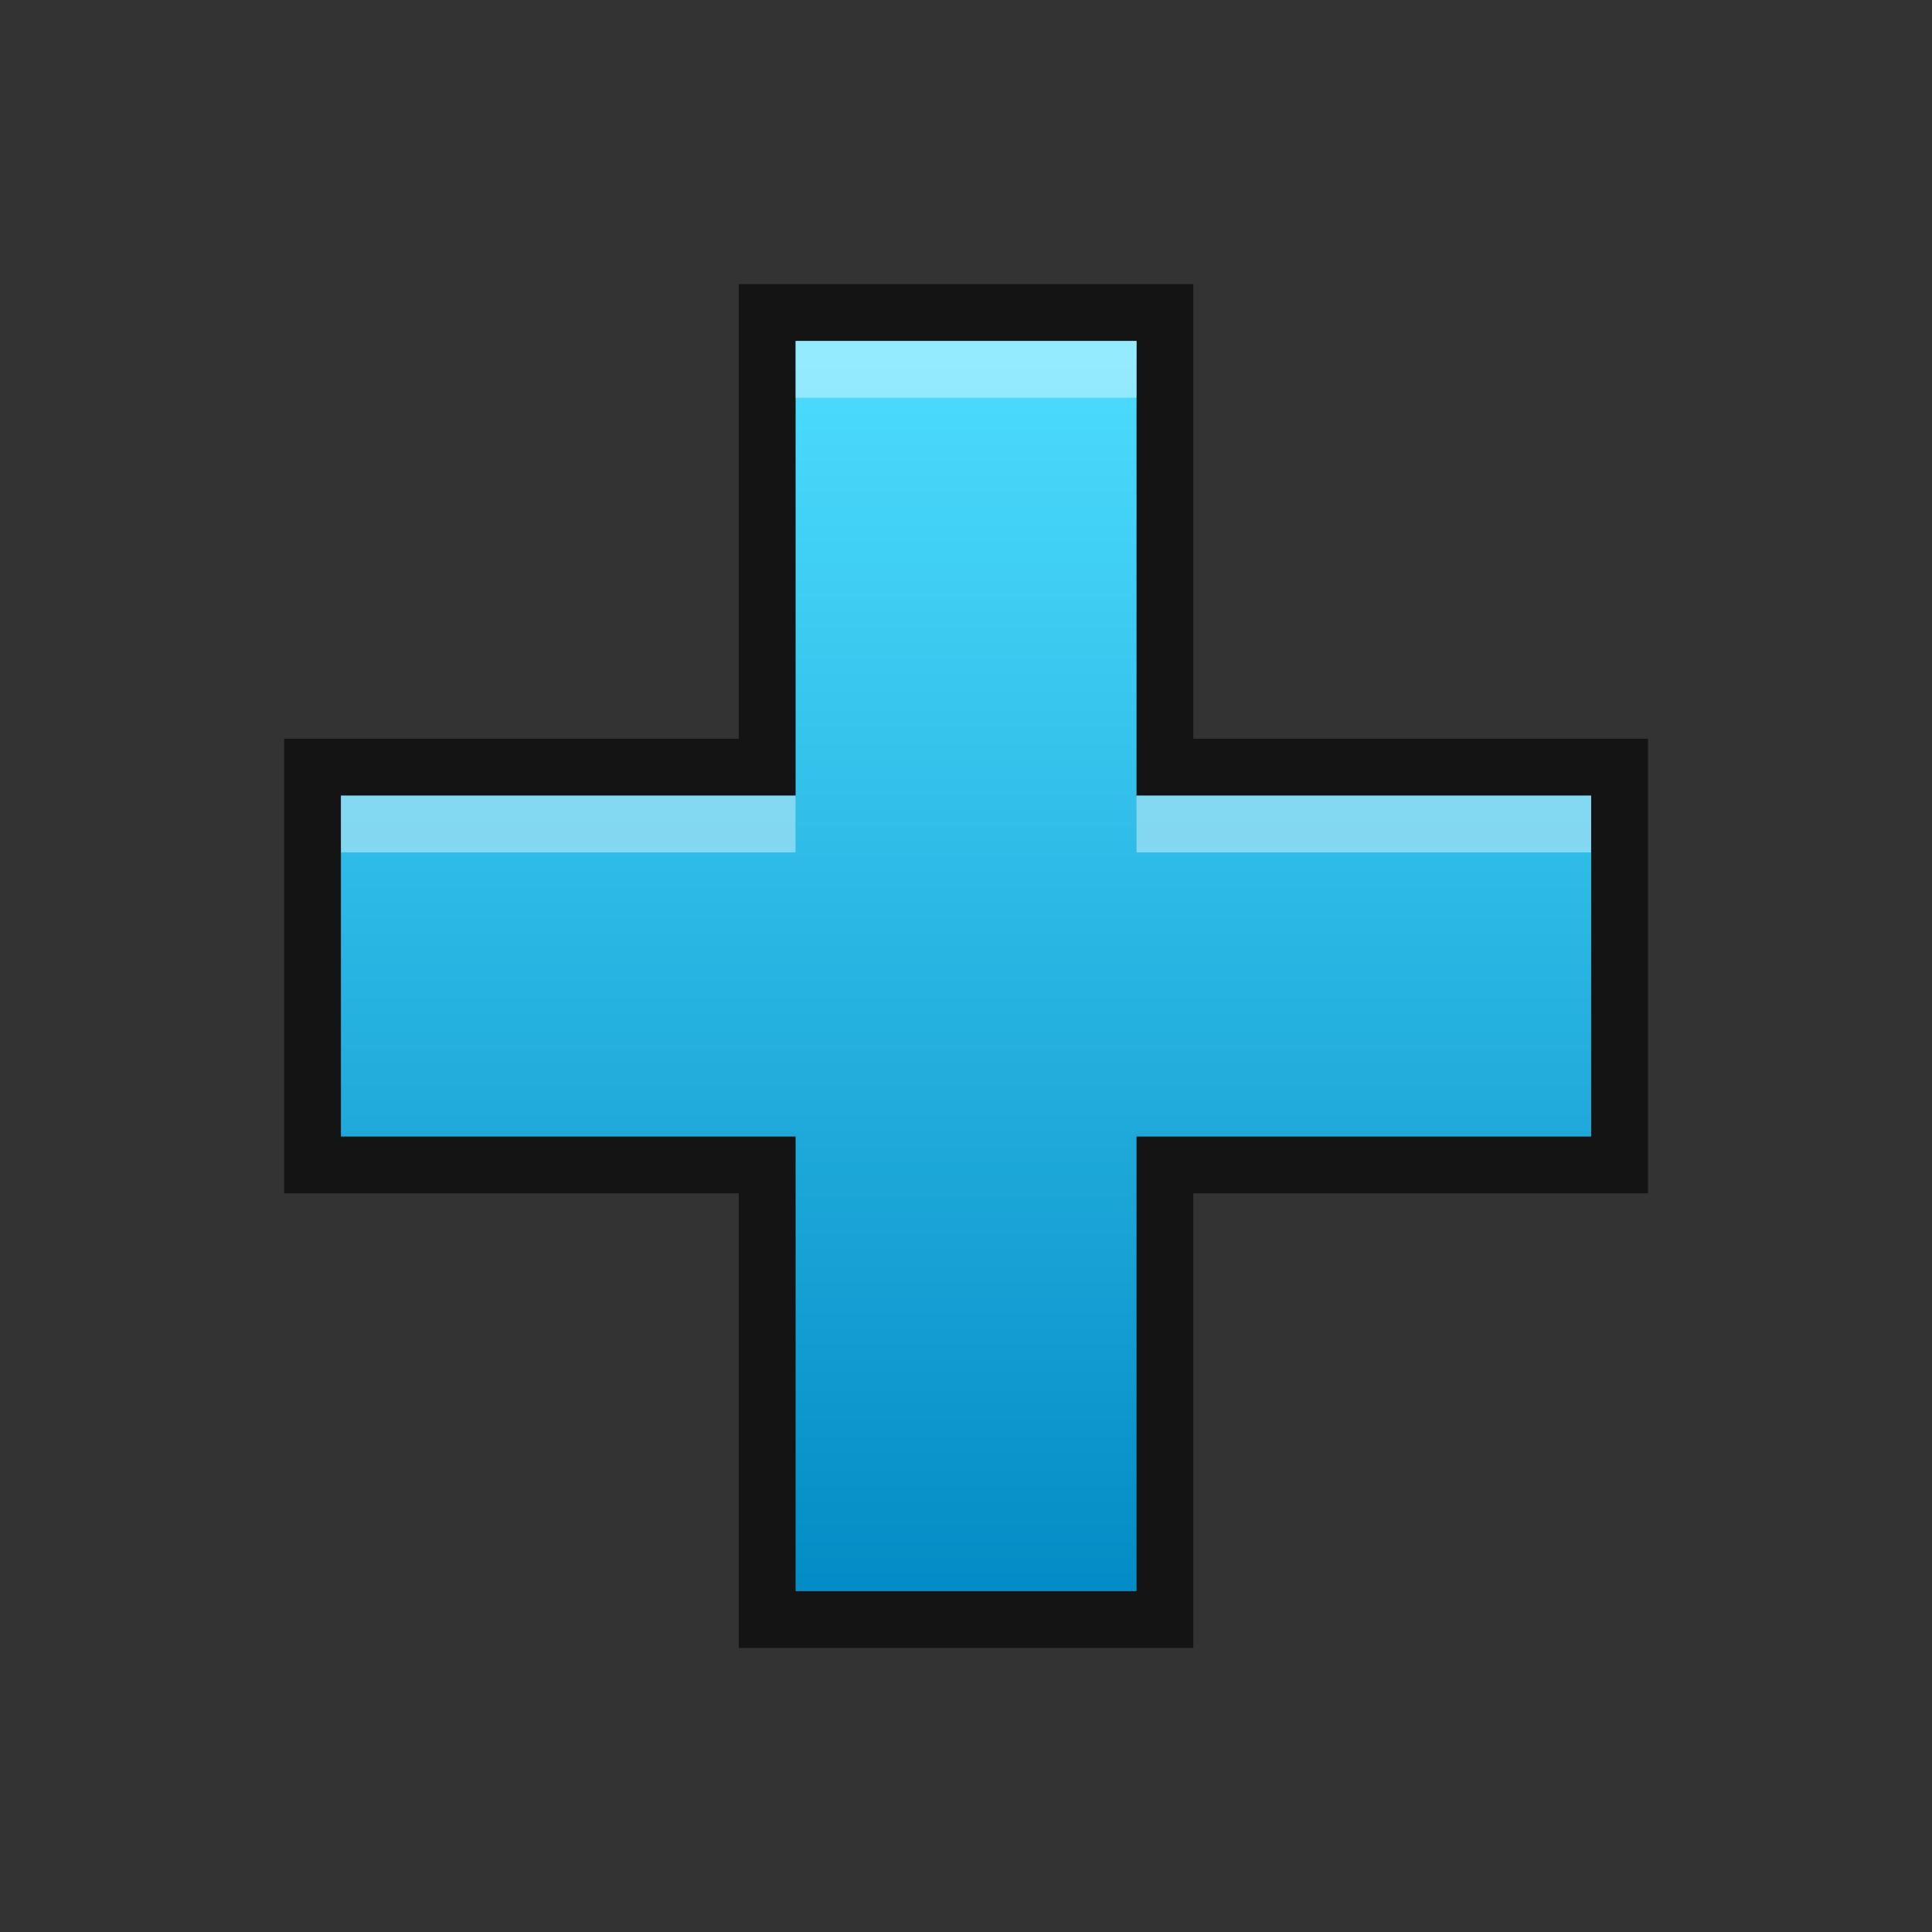 <?xml version="1.0" encoding="UTF-8"?>
<!DOCTYPE svg PUBLIC "-//W3C//DTD SVG 1.1 Tiny//EN" "http://www.w3.org/Graphics/SVG/1.1/DTD/svg11-tiny.dtd">
<svg baseProfile="tiny" height="30" viewBox="0 0 30 30" width="30" xmlns="http://www.w3.org/2000/svg" xmlns:xlink="http://www.w3.org/1999/xlink">
<rect x="0" y="0" width="30" height="30" fill="#333333" stroke="none"/>
<g>
<polygon points="11.471,25.59 11.471,18.53 4.412,18.53 4.412,11.471   11.471,11.471 11.471,4.412 18.53,4.412 18.53,11.471 25.59,11.471 25.59,18.53 18.53,18.53 18.53,25.59 " style="opacity:0.6;enable-background:new    ;"/>
<polygon points="24.707,12.354 17.648,12.354 17.648,5.294 12.354,5.294 12.354,12.354 5.294,12.354   5.294,17.648 12.354,17.648 12.354,24.707 17.648,24.707 17.648,17.648 24.707,17.648 " style="fill:url(#SVGID_1_);"/>
<rect height="0.882" style="opacity:0.4;fill:#FFFFFF;enable-background:new    ;" width="5.295" x="12.354" y="5.294"/>
<rect height="0.882" style="opacity:0.4;fill:#FFFFFF;enable-background:new    ;" width="7.059" x="5.294" y="12.354"/>
<rect height="0.882" style="opacity:0.4;fill:#FFFFFF;enable-background:new    ;" width="7.059" x="17.648" y="12.354"/>
<rect height="30.002" style="fill:none;" width="30.002"/>
<defs>
<linearGradient gradientTransform="matrix(0.882 0 0 -0.882 -284.823 -348.352)" gradientUnits="userSpaceOnUse" id="SVGID_1_" x1="339.781" x2="339.781" y1="-400.778" y2="-422.778">
<stop offset="0" style="stop-color:#4EDEFF"/>
<stop offset="1" style="stop-color:#048CC6"/>
</linearGradient>
</defs>
</g>
</svg>
